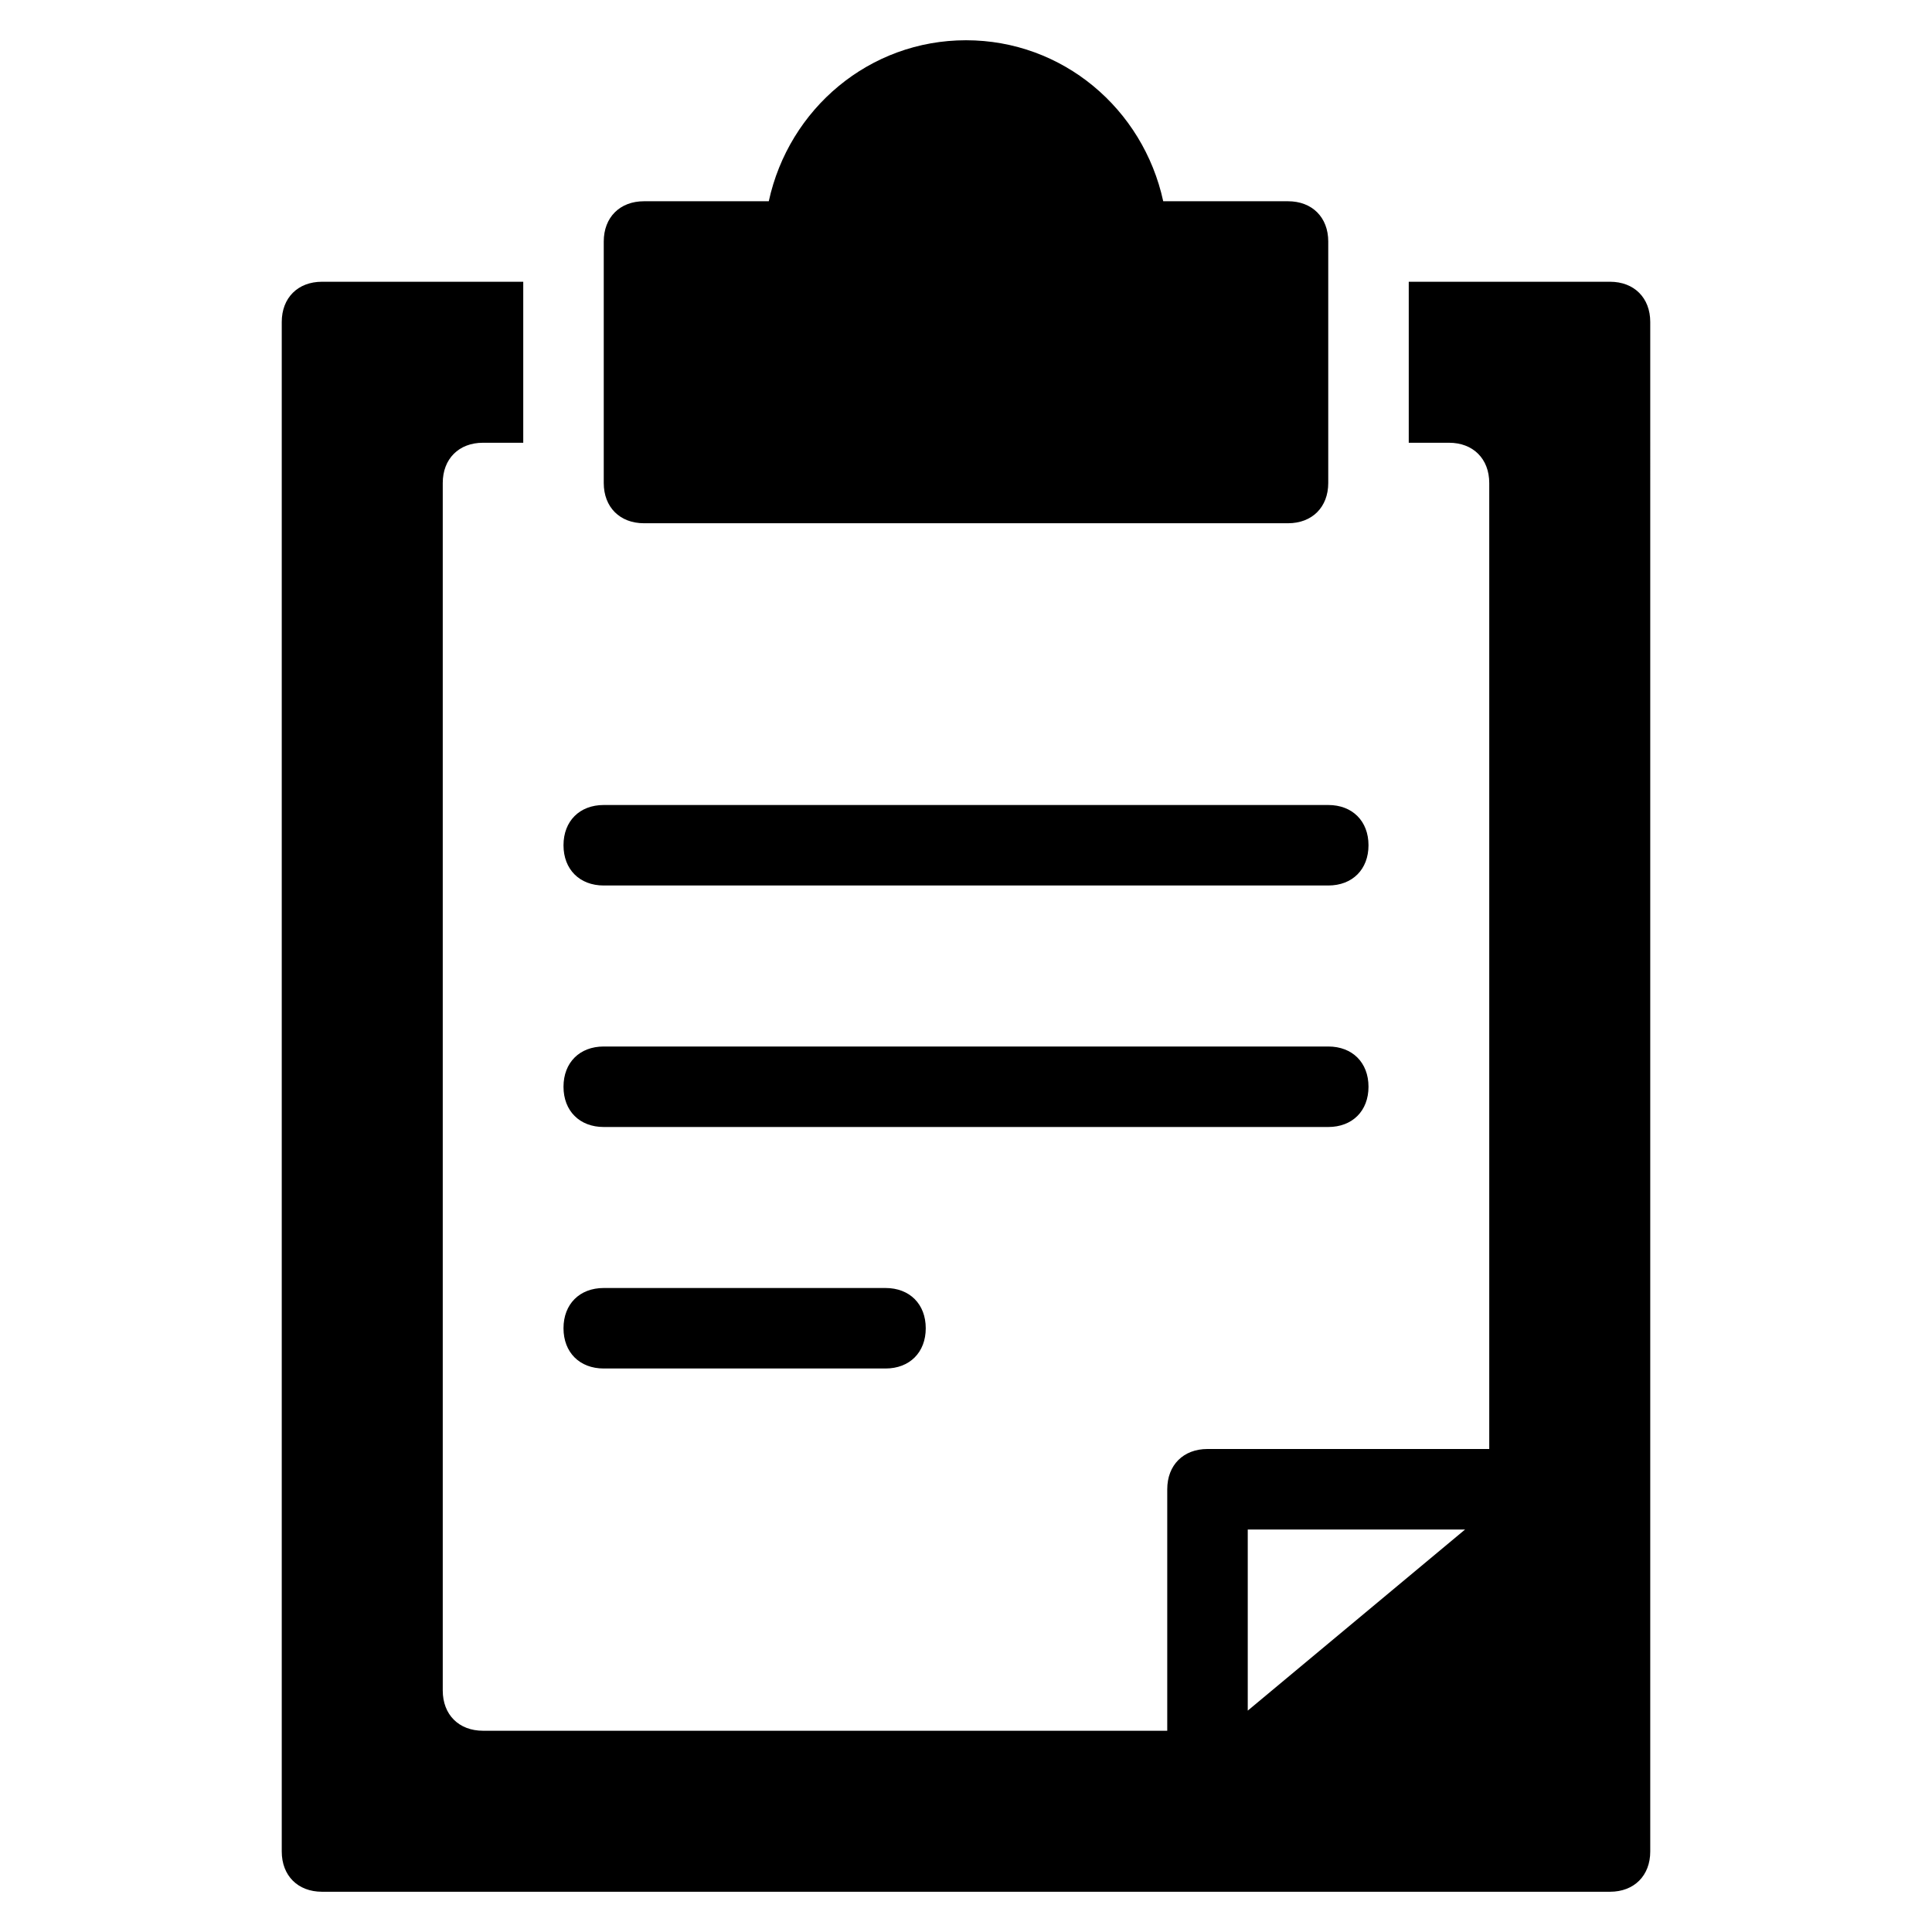 <?xml version="1.0" encoding="utf-8"?>
<!-- Generator: Adobe Illustrator 19.1.0, SVG Export Plug-In . SVG Version: 6.00 Build 0)  -->
<!DOCTYPE svg PUBLIC "-//W3C//DTD SVG 1.1//EN" "http://www.w3.org/Graphics/SVG/1.1/DTD/svg11.dtd">
<svg version="1.1" id="Layer_1" xmlns="http://www.w3.org/2000/svg" xmlns:xlink="http://www.w3.org/1999/xlink" x="0px" y="0px"
	 width="48px" height="48px" viewBox="0 0 48 48" enable-background="new 0 0 48 48" xml:space="preserve">
<path d="M33,22H15c-0.6,0-1-0.4-1-1s0.4-1,1-1h18c0.6,0,1,0.4,1,1S33.6,22,33,22z"/>
<path d="M33,28H15c-0.6,0-1-0.4-1-1s0.4-1,1-1h18c0.6,0,1,0.4,1,1S33.6,28,33,28z"/>
<path d="M22,34h-7c-0.6,0-1-0.4-1-1s0.4-1,1-1h7c0.6,0,1,0.4,1,1S22.6,34,22,34z"/>
<path d="M40,7h-5v4h1c0.6,0,1,0.4,1,1v24h-7c-0.6,0-1,0.4-1,1v6H12c-0.6,0-1-0.4-1-1V12c0-0.6,0.4-1,1-1h1V7H8C7.4,7,7,7.4,7,8v38
	c0,0.6,0.4,1,1,1h32c0.6,0,1-0.4,1-1V8C41,7.4,40.6,7,40,7z M31,42.5V38h5.4L31,42.5z"/>
<path id="color_1_" d="M32,5h-3.1c-0.5-2.3-2.5-4-4.9-4s-4.4,1.7-4.9,4H16c-0.6,0-1,0.4-1,1v6c0,0.6,0.4,1,1,1h16c0.6,0,1-0.4,1-1V6
	C33,5.4,32.6,5,32,5z"/>
</svg>
